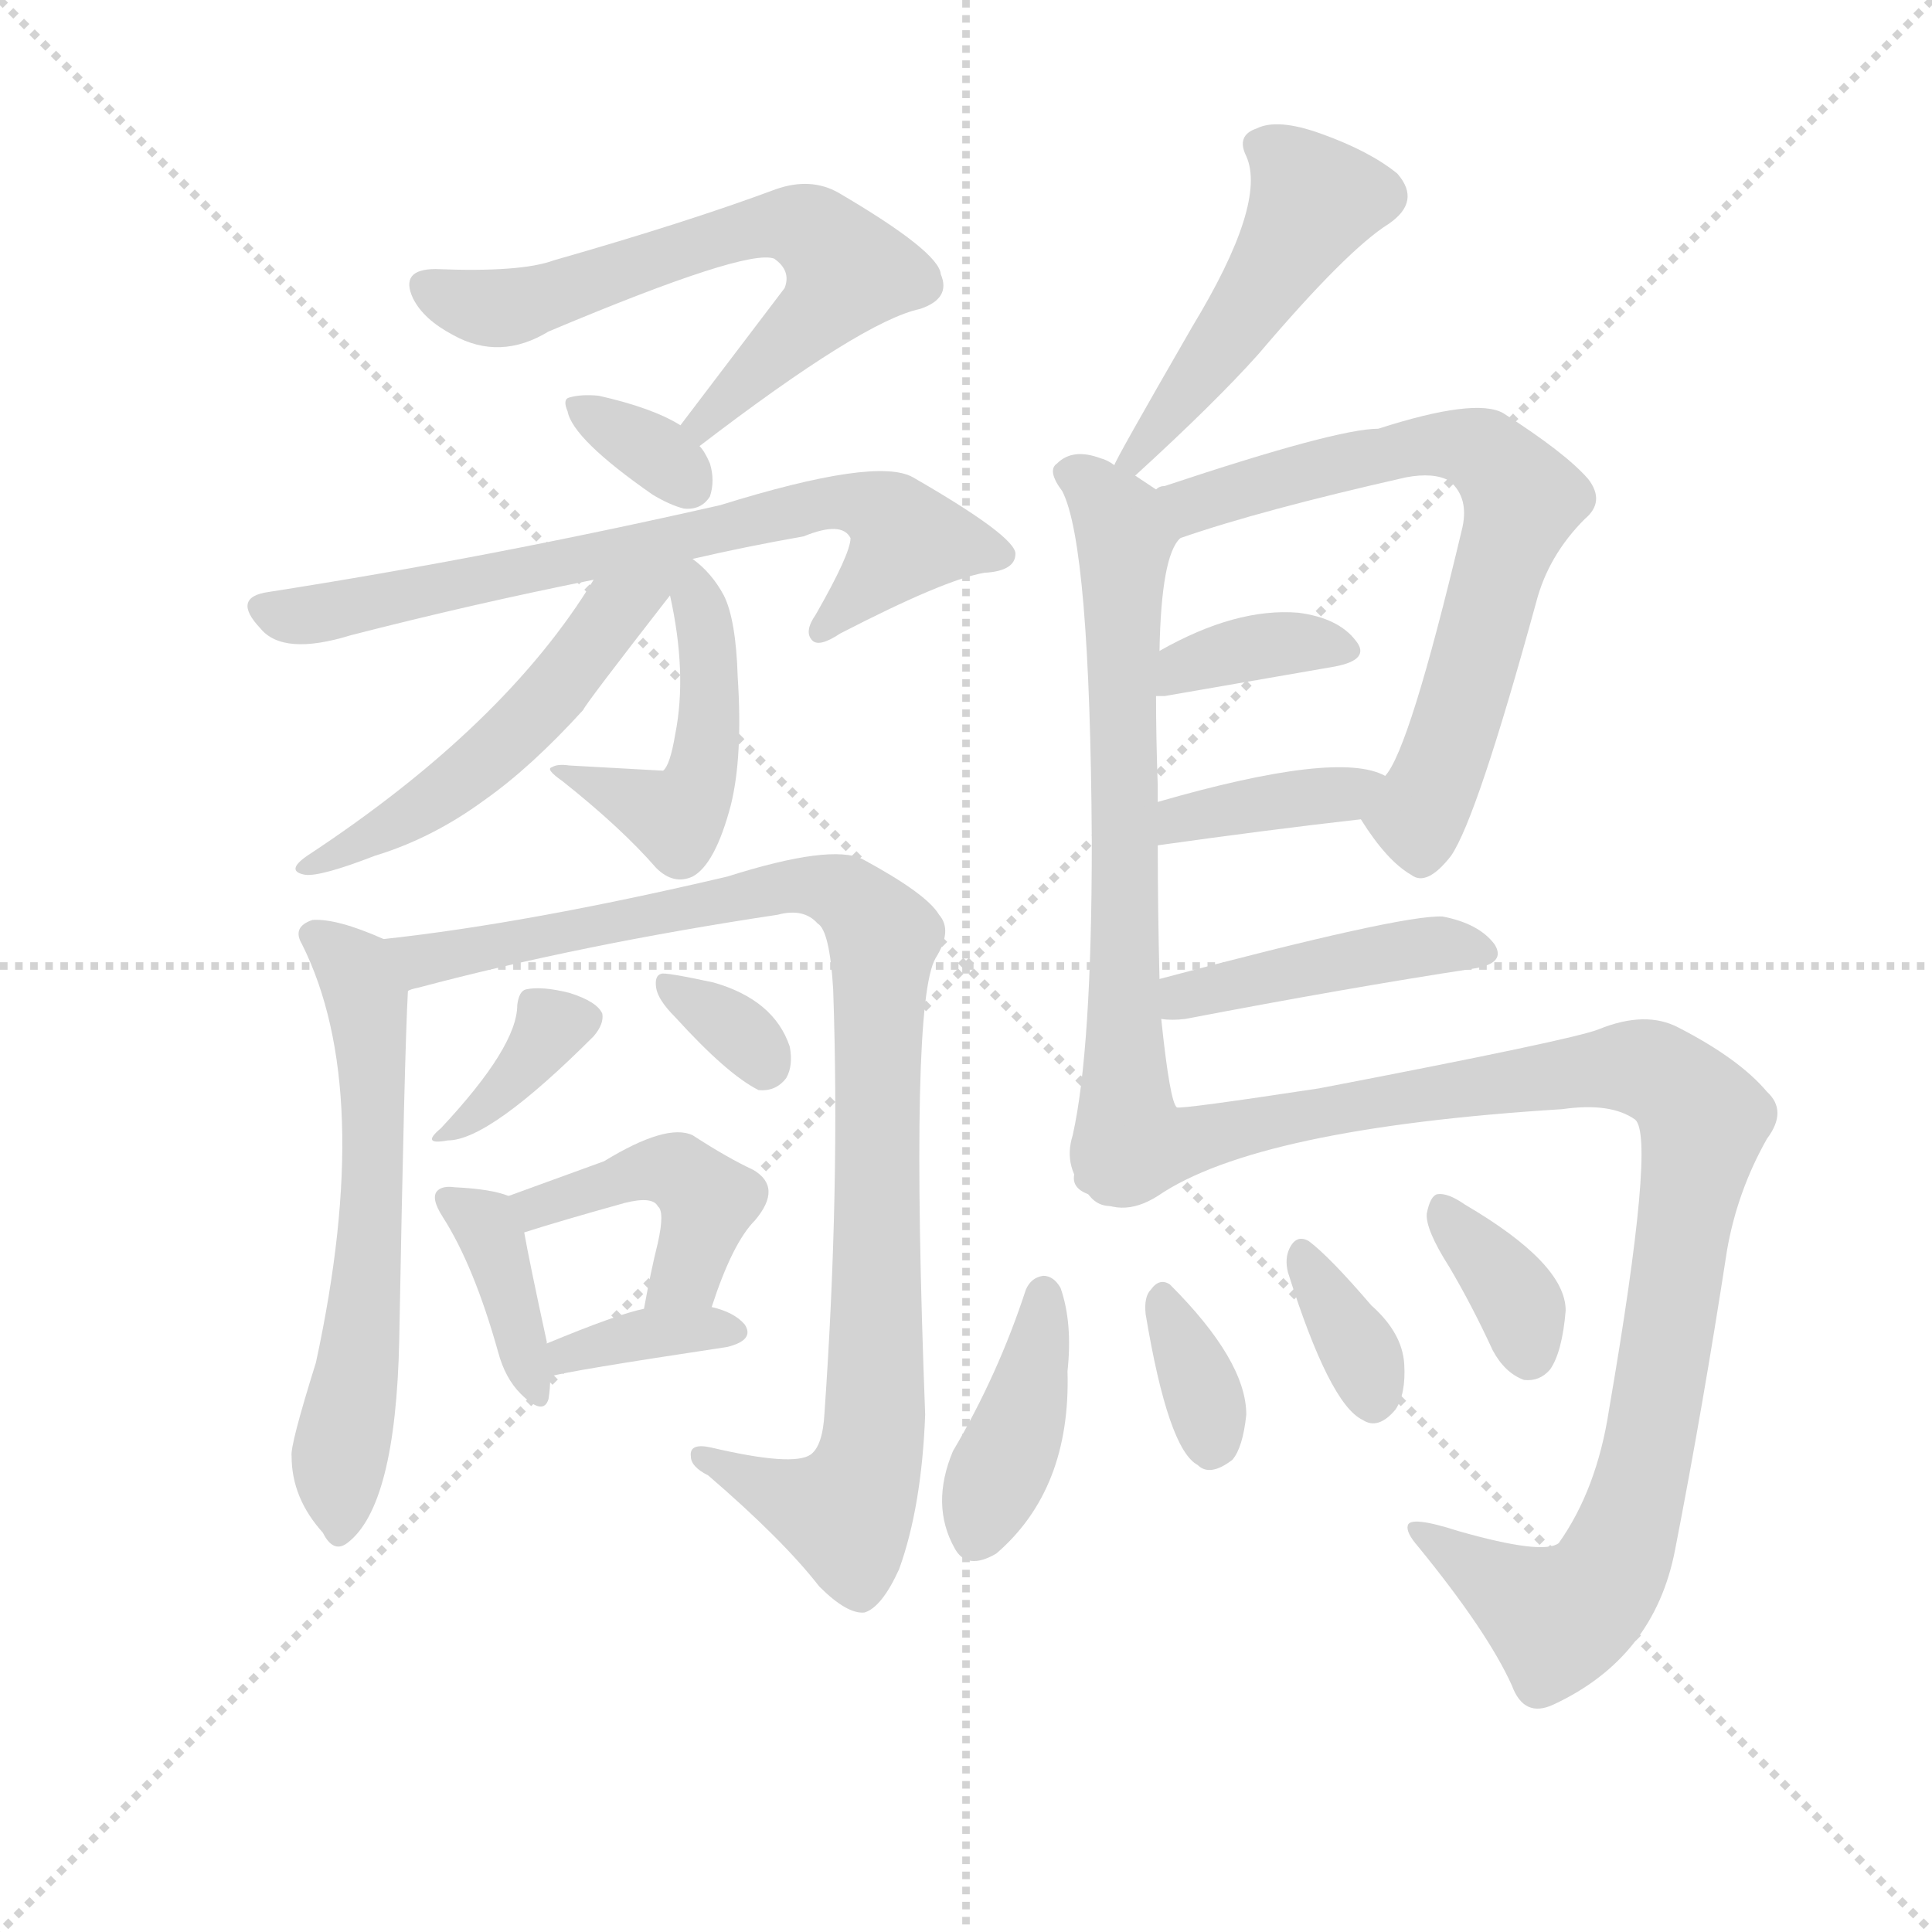 <svg version="1.1" viewBox="0 0 1024 1024" xmlns="http://www.w3.org/2000/svg">
  <g stroke="lightgray" stroke-dasharray="1,1" stroke-width="1" transform="scale(4, 4)">
    <line x1="0" y1="0" x2="256" y2="256"></line>
    <line x1="256" y1="0" x2="0" y2="256"></line>
    <line x1="128" y1="0" x2="128" y2="256"></line>
    <line x1="0" y1="128" x2="256" y2="128"></line>
  </g>
  <g transform="scale(0.92, -0.92) translate(60, -850)">
    <style type="text/css">
      
        @keyframes keyframes0 {
          from {
            stroke: blue;
            stroke-dashoffset: 644;
            stroke-width: 128;
          }
          68% {
            animation-timing-function: step-end;
            stroke: blue;
            stroke-dashoffset: 0;
            stroke-width: 128;
          }
          to {
            stroke: black;
            stroke-width: 1024;
          }
        }
        #make-me-a-hanzi-animation-0 {
          animation: keyframes0 0.774s both;
          animation-delay: 0s;
          animation-timing-function: linear;
        }
      
        @keyframes keyframes1 {
          from {
            stroke: blue;
            stroke-dashoffset: 334;
            stroke-width: 128;
          }
          52% {
            animation-timing-function: step-end;
            stroke: blue;
            stroke-dashoffset: 0;
            stroke-width: 128;
          }
          to {
            stroke: black;
            stroke-width: 1024;
          }
        }
        #make-me-a-hanzi-animation-1 {
          animation: keyframes1 0.522s both;
          animation-delay: 0.774s;
          animation-timing-function: linear;
        }
      
        @keyframes keyframes2 {
          from {
            stroke: blue;
            stroke-dashoffset: 713;
            stroke-width: 128;
          }
          70% {
            animation-timing-function: step-end;
            stroke: blue;
            stroke-dashoffset: 0;
            stroke-width: 128;
          }
          to {
            stroke: black;
            stroke-width: 1024;
          }
        }
        #make-me-a-hanzi-animation-2 {
          animation: keyframes2 0.83s both;
          animation-delay: 1.296s;
          animation-timing-function: linear;
        }
      
        @keyframes keyframes3 {
          from {
            stroke: blue;
            stroke-dashoffset: 474;
            stroke-width: 128;
          }
          61% {
            animation-timing-function: step-end;
            stroke: blue;
            stroke-dashoffset: 0;
            stroke-width: 128;
          }
          to {
            stroke: black;
            stroke-width: 1024;
          }
        }
        #make-me-a-hanzi-animation-3 {
          animation: keyframes3 0.636s both;
          animation-delay: 2.126s;
          animation-timing-function: linear;
        }
      
        @keyframes keyframes4 {
          from {
            stroke: blue;
            stroke-dashoffset: 534;
            stroke-width: 128;
          }
          63% {
            animation-timing-function: step-end;
            stroke: blue;
            stroke-dashoffset: 0;
            stroke-width: 128;
          }
          to {
            stroke: black;
            stroke-width: 1024;
          }
        }
        #make-me-a-hanzi-animation-4 {
          animation: keyframes4 0.685s both;
          animation-delay: 2.762s;
          animation-timing-function: linear;
        }
      
        @keyframes keyframes5 {
          from {
            stroke: blue;
            stroke-dashoffset: 606;
            stroke-width: 128;
          }
          66% {
            animation-timing-function: step-end;
            stroke: blue;
            stroke-dashoffset: 0;
            stroke-width: 128;
          }
          to {
            stroke: black;
            stroke-width: 1024;
          }
        }
        #make-me-a-hanzi-animation-5 {
          animation: keyframes5 0.743s both;
          animation-delay: 3.446s;
          animation-timing-function: linear;
        }
      
        @keyframes keyframes6 {
          from {
            stroke: blue;
            stroke-dashoffset: 976;
            stroke-width: 128;
          }
          76% {
            animation-timing-function: step-end;
            stroke: blue;
            stroke-dashoffset: 0;
            stroke-width: 128;
          }
          to {
            stroke: black;
            stroke-width: 1024;
          }
        }
        #make-me-a-hanzi-animation-6 {
          animation: keyframes6 1.044s both;
          animation-delay: 4.19s;
          animation-timing-function: linear;
        }
      
        @keyframes keyframes7 {
          from {
            stroke: blue;
            stroke-dashoffset: 358;
            stroke-width: 128;
          }
          54% {
            animation-timing-function: step-end;
            stroke: blue;
            stroke-dashoffset: 0;
            stroke-width: 128;
          }
          to {
            stroke: black;
            stroke-width: 1024;
          }
        }
        #make-me-a-hanzi-animation-7 {
          animation: keyframes7 0.541s both;
          animation-delay: 5.234s;
          animation-timing-function: linear;
        }
      
        @keyframes keyframes8 {
          from {
            stroke: blue;
            stroke-dashoffset: 329;
            stroke-width: 128;
          }
          52% {
            animation-timing-function: step-end;
            stroke: blue;
            stroke-dashoffset: 0;
            stroke-width: 128;
          }
          to {
            stroke: black;
            stroke-width: 1024;
          }
        }
        #make-me-a-hanzi-animation-8 {
          animation: keyframes8 0.518s both;
          animation-delay: 5.775s;
          animation-timing-function: linear;
        }
      
        @keyframes keyframes9 {
          from {
            stroke: blue;
            stroke-dashoffset: 381;
            stroke-width: 128;
          }
          55% {
            animation-timing-function: step-end;
            stroke: blue;
            stroke-dashoffset: 0;
            stroke-width: 128;
          }
          to {
            stroke: black;
            stroke-width: 1024;
          }
        }
        #make-me-a-hanzi-animation-9 {
          animation: keyframes9 0.56s both;
          animation-delay: 6.293s;
          animation-timing-function: linear;
        }
      
        @keyframes keyframes10 {
          from {
            stroke: blue;
            stroke-dashoffset: 441;
            stroke-width: 128;
          }
          59% {
            animation-timing-function: step-end;
            stroke: blue;
            stroke-dashoffset: 0;
            stroke-width: 128;
          }
          to {
            stroke: black;
            stroke-width: 1024;
          }
        }
        #make-me-a-hanzi-animation-10 {
          animation: keyframes10 0.609s both;
          animation-delay: 6.853s;
          animation-timing-function: linear;
        }
      
        @keyframes keyframes11 {
          from {
            stroke: blue;
            stroke-dashoffset: 364;
            stroke-width: 128;
          }
          54% {
            animation-timing-function: step-end;
            stroke: blue;
            stroke-dashoffset: 0;
            stroke-width: 128;
          }
          to {
            stroke: black;
            stroke-width: 1024;
          }
        }
        #make-me-a-hanzi-animation-11 {
          animation: keyframes11 0.546s both;
          animation-delay: 7.462s;
          animation-timing-function: linear;
        }
      
        @keyframes keyframes12 {
          from {
            stroke: blue;
            stroke-dashoffset: 489;
            stroke-width: 128;
          }
          61% {
            animation-timing-function: step-end;
            stroke: blue;
            stroke-dashoffset: 0;
            stroke-width: 128;
          }
          to {
            stroke: black;
            stroke-width: 1024;
          }
        }
        #make-me-a-hanzi-animation-12 {
          animation: keyframes12 0.648s both;
          animation-delay: 8.008s;
          animation-timing-function: linear;
        }
      
        @keyframes keyframes13 {
          from {
            stroke: blue;
            stroke-dashoffset: 676;
            stroke-width: 128;
          }
          69% {
            animation-timing-function: step-end;
            stroke: blue;
            stroke-dashoffset: 0;
            stroke-width: 128;
          }
          to {
            stroke: black;
            stroke-width: 1024;
          }
        }
        #make-me-a-hanzi-animation-13 {
          animation: keyframes13 0.8s both;
          animation-delay: 8.656s;
          animation-timing-function: linear;
        }
      
        @keyframes keyframes14 {
          from {
            stroke: blue;
            stroke-dashoffset: 690;
            stroke-width: 128;
          }
          69% {
            animation-timing-function: step-end;
            stroke: blue;
            stroke-dashoffset: 0;
            stroke-width: 128;
          }
          to {
            stroke: black;
            stroke-width: 1024;
          }
        }
        #make-me-a-hanzi-animation-14 {
          animation: keyframes14 0.812s both;
          animation-delay: 9.456s;
          animation-timing-function: linear;
        }
      
        @keyframes keyframes15 {
          from {
            stroke: blue;
            stroke-dashoffset: 367;
            stroke-width: 128;
          }
          54% {
            animation-timing-function: step-end;
            stroke: blue;
            stroke-dashoffset: 0;
            stroke-width: 128;
          }
          to {
            stroke: black;
            stroke-width: 1024;
          }
        }
        #make-me-a-hanzi-animation-15 {
          animation: keyframes15 0.549s both;
          animation-delay: 10.268s;
          animation-timing-function: linear;
        }
      
        @keyframes keyframes16 {
          from {
            stroke: blue;
            stroke-dashoffset: 382;
            stroke-width: 128;
          }
          55% {
            animation-timing-function: step-end;
            stroke: blue;
            stroke-dashoffset: 0;
            stroke-width: 128;
          }
          to {
            stroke: black;
            stroke-width: 1024;
          }
        }
        #make-me-a-hanzi-animation-16 {
          animation: keyframes16 0.561s both;
          animation-delay: 10.816s;
          animation-timing-function: linear;
        }
      
        @keyframes keyframes17 {
          from {
            stroke: blue;
            stroke-dashoffset: 441;
            stroke-width: 128;
          }
          59% {
            animation-timing-function: step-end;
            stroke: blue;
            stroke-dashoffset: 0;
            stroke-width: 128;
          }
          to {
            stroke: black;
            stroke-width: 1024;
          }
        }
        #make-me-a-hanzi-animation-17 {
          animation: keyframes17 0.609s both;
          animation-delay: 11.377s;
          animation-timing-function: linear;
        }
      
        @keyframes keyframes18 {
          from {
            stroke: blue;
            stroke-dashoffset: 1029;
            stroke-width: 128;
          }
          77% {
            animation-timing-function: step-end;
            stroke: blue;
            stroke-dashoffset: 0;
            stroke-width: 128;
          }
          to {
            stroke: black;
            stroke-width: 1024;
          }
        }
        #make-me-a-hanzi-animation-18 {
          animation: keyframes18 1.087s both;
          animation-delay: 11.986s;
          animation-timing-function: linear;
        }
      
        @keyframes keyframes19 {
          from {
            stroke: blue;
            stroke-dashoffset: 402;
            stroke-width: 128;
          }
          57% {
            animation-timing-function: step-end;
            stroke: blue;
            stroke-dashoffset: 0;
            stroke-width: 128;
          }
          to {
            stroke: black;
            stroke-width: 1024;
          }
        }
        #make-me-a-hanzi-animation-19 {
          animation: keyframes19 0.577s both;
          animation-delay: 13.074s;
          animation-timing-function: linear;
        }
      
        @keyframes keyframes20 {
          from {
            stroke: blue;
            stroke-dashoffset: 341;
            stroke-width: 128;
          }
          53% {
            animation-timing-function: step-end;
            stroke: blue;
            stroke-dashoffset: 0;
            stroke-width: 128;
          }
          to {
            stroke: black;
            stroke-width: 1024;
          }
        }
        #make-me-a-hanzi-animation-20 {
          animation: keyframes20 0.528s both;
          animation-delay: 13.651s;
          animation-timing-function: linear;
        }
      
        @keyframes keyframes21 {
          from {
            stroke: blue;
            stroke-dashoffset: 347;
            stroke-width: 128;
          }
          53% {
            animation-timing-function: step-end;
            stroke: blue;
            stroke-dashoffset: 0;
            stroke-width: 128;
          }
          to {
            stroke: black;
            stroke-width: 1024;
          }
        }
        #make-me-a-hanzi-animation-21 {
          animation: keyframes21 0.532s both;
          animation-delay: 14.178s;
          animation-timing-function: linear;
        }
      
        @keyframes keyframes22 {
          from {
            stroke: blue;
            stroke-dashoffset: 356;
            stroke-width: 128;
          }
          54% {
            animation-timing-function: step-end;
            stroke: blue;
            stroke-dashoffset: 0;
            stroke-width: 128;
          }
          to {
            stroke: black;
            stroke-width: 1024;
          }
        }
        #make-me-a-hanzi-animation-22 {
          animation: keyframes22 0.54s both;
          animation-delay: 14.711s;
          animation-timing-function: linear;
        }
      
    </style>
    
      <path d="M 343 593 Q 437 665 470 672 Q 488 678 482 692 Q 481 705 423 739 Q 407 748 387 741 Q 336 722 259 700 Q 240 693 191 695 Q 170 695 178 678 Q 184 666 201 657 Q 228 642 256 659 Q 370 707 386 701 Q 396 694 392 684 L 332 605 C 314 581 319 575 343 593 Z" fill="lightgray"></path>
    
      <path d="M 332 605 Q 316 615 285 622 Q 275 623 268 621 Q 264 620 267 613 Q 270 597 316 565 Q 326 559 334 557 Q 344 556 349 564 Q 352 573 349 583 Q 346 590 343 593 L 332 605 Z" fill="lightgray"></path>
    
      <path d="M 339 528 Q 369 535 403 541 Q 425 550 430 540 Q 430 531 410 496 Q 403 486 408 481 Q 412 477 424 485 Q 484 516 507 520 Q 525 521 525 531 Q 525 541 466 575 Q 445 587 355 559 Q 223 529 95 509 Q 73 506 90 488 Q 103 472 142 484 Q 212 502 282 516 L 339 528 Z" fill="lightgray"></path>
    
      <path d="M 326 507 Q 336 462 329 427 Q 326 409 322 406 Q 321 406 268 409 Q 261 410 258 408 Q 254 407 264 400 Q 298 373 318 350 Q 328 340 339 345 Q 352 352 361 386 Q 368 414 365 460 Q 364 493 357 507 Q 350 520 339 528 C 318 546 320 536 326 507 Z" fill="lightgray"></path>
    
      <path d="M 282 516 Q 231 432 117 357 Q 104 348 116 346 Q 125 345 156 357 Q 189 367 219 389 Q 246 408 276 441 Q 277 444 326 507 C 347 534 325 585 282 516 Z" fill="lightgray"></path>
    
      <path d="M 161 309 Q 134 321 120 320 Q 108 316 114 306 Q 156 222 122 65 Q 107 17 108 11 Q 108 -13 126 -33 Q 132 -45 140 -39 Q 168 -18 170 78 Q 173 243 175 279 C 176 303 176 303 161 309 Z" fill="lightgray"></path>
    
      <path d="M 175 279 Q 176 280 181 281 Q 275 306 388 323 Q 403 327 411 318 Q 418 314 420 280 Q 424 165 415 36 Q 414 17 407 12 Q 397 5 350 16 Q 337 19 338 11 Q 338 5 348 0 Q 391 -37 412 -64 Q 428 -80 438 -79 Q 448 -76 458 -54 Q 471 -18 473 35 Q 464 272 479 298 Q 489 314 481 323 Q 474 335 437 355 Q 419 364 359 345 Q 244 318 161 309 C 131 305 146 271 175 279 Z" fill="lightgray"></path>
    
      <path d="M 238 271 Q 238 247 194 200 Q 182 190 198 193 Q 222 193 282 253 Q 288 260 287 266 Q 284 273 268 278 Q 252 282 243 280 Q 239 279 238 271 Z" fill="lightgray"></path>
    
      <path d="M 329 264 Q 359 231 377 222 Q 387 221 393 229 Q 397 236 395 247 Q 386 274 351 284 Q 323 290 321 289 Q 317 288 318 281 Q 319 274 329 264 Z" fill="lightgray"></path>
    
      <path d="M 233 161 Q 223 165 202 166 Q 195 167 192 164 Q 188 160 195 149 Q 213 121 227 71 Q 231 56 240 47 Q 253 34 256 44 Q 257 50 257 57 L 255 76 L 255 77 Q 245 123 242 140 C 239 159 239 159 233 161 Z" fill="lightgray"></path>
    
      <path d="M 350 97 Q 362 134 375 147 Q 391 166 374 176 Q 359 183 339 196 Q 324 203 288 181 L 233 161 C 205 151 213 131 242 140 Q 264 147 300 157 Q 316 161 319 155 Q 323 152 319 134 Q 315 118 311 96 C 306 67 340 69 350 97 Z" fill="lightgray"></path>
    
      <path d="M 257 57 Q 266 60 359 74 Q 375 78 369 87 Q 363 94 350 97 L 311 96 Q 296 93 255 76 C 227 65 228 50 257 57 Z" fill="lightgray"></path>
    
      <path d="M 594 576 Q 640 618 665 646 Q 716 706 740 721 Q 759 734 745 750 Q 729 763 701 773 Q 676 782 664 776 Q 652 772 658 760 Q 670 733 627 662 Q 582 584 582 582 C 569 555 572 556 594 576 Z" fill="lightgray"></path>
    
      <path d="M 606 568 L 594 576 L 582 582 Q 578 585 574 586 Q 558 592 549 583 Q 543 579 552 567 Q 568 536 569 365 Q 569 245 558 196 Q 552 177 567 162 C 584 138 627 183 618 212 Q 614 215 609 263 L 608 286 Q 607 326 607 363 L 607 388 L 607 397 Q 606 425 606 449 L 608 475 Q 609 530 620 540 C 627 554 627 554 606 568 Z" fill="lightgray"></path>
    
      <path d="M 724 378 Q 739 354 753 346 Q 762 339 776 357 Q 791 379 825 503 Q 832 530 853 551 Q 865 561 855 574 Q 842 589 806 612 Q 790 621 734 603 Q 710 603 611 570 Q 608 570 606 568 C 578 558 592 531 620 540 Q 666 556 750 575 Q 766 578 775 573 Q 787 563 782 544 Q 752 418 738 403 C 724 378 724 378 724 378 Z" fill="lightgray"></path>
    
      <path d="M 606 449 L 611 449 L 709 466 Q 730 470 721 481 Q 711 494 688 497 Q 652 500 608 475 C 582 460 576 449 606 449 Z" fill="lightgray"></path>
    
      <path d="M 607 363 Q 671 372 724 378 C 754 381 765 391 738 403 Q 711 418 607 388 C 578 380 577 359 607 363 Z" fill="lightgray"></path>
    
      <path d="M 609 263 Q 615 262 623 263 Q 717 281 789 292 Q 808 295 801 306 Q 792 318 771 322 Q 747 323 608 286 C 579 278 579 265 609 263 Z" fill="lightgray"></path>
    
      <path d="M 567 162 Q 585 147 607 161 Q 664 200 840 211 Q 868 215 882 205 Q 894 195 867 38 Q 860 -8 838 -39 Q 829 -46 780 -32 Q 752 -23 751 -29 Q 750 -33 757 -41 Q 797 -90 811 -121 Q 818 -140 835 -132 Q 893 -105 905 -43 Q 921 39 935 130 Q 941 164 958 194 Q 970 210 958 221 Q 942 240 907 258 Q 888 268 861 257 Q 846 251 700 223 Q 621 211 618 212 C 588 209 539 172 567 162 Z" fill="lightgray"></path>
    
      <path d="M 531 107 Q 515 58 489 14 Q 476 -17 490 -42 Q 497 -55 514 -45 Q 557 -8 555 60 Q 558 88 551 108 Q 547 115 541 115 Q 534 114 531 107 Z" fill="lightgray"></path>
    
      <path d="M 600 93 Q 613 15 630 6 Q 637 -1 650 9 Q 656 16 658 35 Q 658 66 614 110 Q 608 114 603 107 Q 599 103 600 93 Z" fill="lightgray"></path>
    
      <path d="M 682 117 Q 706 41 725 32 Q 734 26 744 38 Q 750 47 749 64 Q 748 82 730 98 Q 706 126 694 135 Q 687 139 683 131 Q 680 125 682 117 Z" fill="lightgray"></path>
    
      <path d="M 775 120 Q 788 98 800 72 Q 807 59 818 55 Q 827 54 833 61 Q 840 71 842 95 Q 842 122 784 156 Q 774 163 768 162 Q 764 161 762 151 Q 761 142 775 120 Z" fill="lightgray"></path>
    
    
      <clipPath id="make-me-a-hanzi-clip-0">
        <path d="M 343 593 Q 437 665 470 672 Q 488 678 482 692 Q 481 705 423 739 Q 407 748 387 741 Q 336 722 259 700 Q 240 693 191 695 Q 170 695 178 678 Q 184 666 201 657 Q 228 642 256 659 Q 370 707 386 701 Q 396 694 392 684 L 332 605 C 314 581 319 575 343 593 Z"></path>
      </clipPath>
      <path clip-path="url(#make-me-a-hanzi-clip-0)" d="M 187 685 L 204 676 L 240 674 L 348 712 L 388 721 L 405 719 L 428 694 L 424 687 L 348 606 L 341 607" fill="none" id="make-me-a-hanzi-animation-0" stroke-dasharray="516 1032" stroke-linecap="round"></path>
    
      <clipPath id="make-me-a-hanzi-clip-1">
        <path d="M 332 605 Q 316 615 285 622 Q 275 623 268 621 Q 264 620 267 613 Q 270 597 316 565 Q 326 559 334 557 Q 344 556 349 564 Q 352 573 349 583 Q 346 590 343 593 L 332 605 Z"></path>
      </clipPath>
      <path clip-path="url(#make-me-a-hanzi-clip-1)" d="M 273 616 L 337 571" fill="none" id="make-me-a-hanzi-animation-1" stroke-dasharray="206 412" stroke-linecap="round"></path>
    
      <clipPath id="make-me-a-hanzi-clip-2">
        <path d="M 339 528 Q 369 535 403 541 Q 425 550 430 540 Q 430 531 410 496 Q 403 486 408 481 Q 412 477 424 485 Q 484 516 507 520 Q 525 521 525 531 Q 525 541 466 575 Q 445 587 355 559 Q 223 529 95 509 Q 73 506 90 488 Q 103 472 142 484 Q 212 502 282 516 L 339 528 Z"></path>
      </clipPath>
      <path clip-path="url(#make-me-a-hanzi-clip-2)" d="M 93 498 L 146 500 L 423 561 L 454 552 L 463 540 L 412 488" fill="none" id="make-me-a-hanzi-animation-2" stroke-dasharray="585 1170" stroke-linecap="round"></path>
    
      <clipPath id="make-me-a-hanzi-clip-3">
        <path d="M 326 507 Q 336 462 329 427 Q 326 409 322 406 Q 321 406 268 409 Q 261 410 258 408 Q 254 407 264 400 Q 298 373 318 350 Q 328 340 339 345 Q 352 352 361 386 Q 368 414 365 460 Q 364 493 357 507 Q 350 520 339 528 C 318 546 320 536 326 507 Z"></path>
      </clipPath>
      <path clip-path="url(#make-me-a-hanzi-clip-3)" d="M 341 520 L 350 450 L 345 407 L 335 384 L 330 379 L 263 406" fill="none" id="make-me-a-hanzi-animation-3" stroke-dasharray="346 692" stroke-linecap="round"></path>
    
      <clipPath id="make-me-a-hanzi-clip-4">
        <path d="M 282 516 Q 231 432 117 357 Q 104 348 116 346 Q 125 345 156 357 Q 189 367 219 389 Q 246 408 276 441 Q 277 444 326 507 C 347 534 325 585 282 516 Z"></path>
      </clipPath>
      <path clip-path="url(#make-me-a-hanzi-clip-4)" d="M 332 525 L 294 499 L 256 447 L 214 407 L 170 376 L 120 351" fill="none" id="make-me-a-hanzi-animation-4" stroke-dasharray="406 812" stroke-linecap="round"></path>
    
      <clipPath id="make-me-a-hanzi-clip-5">
        <path d="M 161 309 Q 134 321 120 320 Q 108 316 114 306 Q 156 222 122 65 Q 107 17 108 11 Q 108 -13 126 -33 Q 132 -45 140 -39 Q 168 -18 170 78 Q 173 243 175 279 C 176 303 176 303 161 309 Z"></path>
      </clipPath>
      <path clip-path="url(#make-me-a-hanzi-clip-5)" d="M 125 310 L 144 293 L 151 275 L 155 226 L 153 115 L 135 7 L 136 -29" fill="none" id="make-me-a-hanzi-animation-5" stroke-dasharray="478 956" stroke-linecap="round"></path>
    
      <clipPath id="make-me-a-hanzi-clip-6">
        <path d="M 175 279 Q 176 280 181 281 Q 275 306 388 323 Q 403 327 411 318 Q 418 314 420 280 Q 424 165 415 36 Q 414 17 407 12 Q 397 5 350 16 Q 337 19 338 11 Q 338 5 348 0 Q 391 -37 412 -64 Q 428 -80 438 -79 Q 448 -76 458 -54 Q 471 -18 473 35 Q 464 272 479 298 Q 489 314 481 323 Q 474 335 437 355 Q 419 364 359 345 Q 244 318 161 309 C 131 305 146 271 175 279 Z"></path>
      </clipPath>
      <path clip-path="url(#make-me-a-hanzi-clip-6)" d="M 168 306 L 184 297 L 198 299 L 394 340 L 427 335 L 447 313 L 442 13 L 427 -22 L 346 8" fill="none" id="make-me-a-hanzi-animation-6" stroke-dasharray="848 1696" stroke-linecap="round"></path>
    
      <clipPath id="make-me-a-hanzi-clip-7">
        <path d="M 238 271 Q 238 247 194 200 Q 182 190 198 193 Q 222 193 282 253 Q 288 260 287 266 Q 284 273 268 278 Q 252 282 243 280 Q 239 279 238 271 Z"></path>
      </clipPath>
      <path clip-path="url(#make-me-a-hanzi-clip-7)" d="M 277 262 L 258 258 L 225 217 L 201 199" fill="none" id="make-me-a-hanzi-animation-7" stroke-dasharray="230 460" stroke-linecap="round"></path>
    
      <clipPath id="make-me-a-hanzi-clip-8">
        <path d="M 329 264 Q 359 231 377 222 Q 387 221 393 229 Q 397 236 395 247 Q 386 274 351 284 Q 323 290 321 289 Q 317 288 318 281 Q 319 274 329 264 Z"></path>
      </clipPath>
      <path clip-path="url(#make-me-a-hanzi-clip-8)" d="M 325 283 L 370 252 L 380 237" fill="none" id="make-me-a-hanzi-animation-8" stroke-dasharray="201 402" stroke-linecap="round"></path>
    
      <clipPath id="make-me-a-hanzi-clip-9">
        <path d="M 233 161 Q 223 165 202 166 Q 195 167 192 164 Q 188 160 195 149 Q 213 121 227 71 Q 231 56 240 47 Q 253 34 256 44 Q 257 50 257 57 L 255 76 L 255 77 Q 245 123 242 140 C 239 159 239 159 233 161 Z"></path>
      </clipPath>
      <path clip-path="url(#make-me-a-hanzi-clip-9)" d="M 199 158 L 223 138 L 248 48" fill="none" id="make-me-a-hanzi-animation-9" stroke-dasharray="253 506" stroke-linecap="round"></path>
    
      <clipPath id="make-me-a-hanzi-clip-10">
        <path d="M 350 97 Q 362 134 375 147 Q 391 166 374 176 Q 359 183 339 196 Q 324 203 288 181 L 233 161 C 205 151 213 131 242 140 Q 264 147 300 157 Q 316 161 319 155 Q 323 152 319 134 Q 315 118 311 96 C 306 67 340 69 350 97 Z"></path>
      </clipPath>
      <path clip-path="url(#make-me-a-hanzi-clip-10)" d="M 242 159 L 249 154 L 318 177 L 334 173 L 348 158 L 345 145 L 336 117 L 317 102" fill="none" id="make-me-a-hanzi-animation-10" stroke-dasharray="313 626" stroke-linecap="round"></path>
    
      <clipPath id="make-me-a-hanzi-clip-11">
        <path d="M 257 57 Q 266 60 359 74 Q 375 78 369 87 Q 363 94 350 97 L 311 96 Q 296 93 255 76 C 227 65 228 50 257 57 Z"></path>
      </clipPath>
      <path clip-path="url(#make-me-a-hanzi-clip-11)" d="M 258 62 L 267 72 L 310 81 L 361 83" fill="none" id="make-me-a-hanzi-animation-11" stroke-dasharray="236 472" stroke-linecap="round"></path>
    
      <clipPath id="make-me-a-hanzi-clip-12">
        <path d="M 594 576 Q 640 618 665 646 Q 716 706 740 721 Q 759 734 745 750 Q 729 763 701 773 Q 676 782 664 776 Q 652 772 658 760 Q 670 733 627 662 Q 582 584 582 582 C 569 555 572 556 594 576 Z"></path>
      </clipPath>
      <path clip-path="url(#make-me-a-hanzi-clip-12)" d="M 666 766 L 687 751 L 697 735 L 657 667 L 589 581" fill="none" id="make-me-a-hanzi-animation-12" stroke-dasharray="361 722" stroke-linecap="round"></path>
    
      <clipPath id="make-me-a-hanzi-clip-13">
        <path d="M 606 568 L 594 576 L 582 582 Q 578 585 574 586 Q 558 592 549 583 Q 543 579 552 567 Q 568 536 569 365 Q 569 245 558 196 Q 552 177 567 162 C 584 138 627 183 618 212 Q 614 215 609 263 L 608 286 Q 607 326 607 363 L 607 388 L 607 397 Q 606 425 606 449 L 608 475 Q 609 530 620 540 C 627 554 627 554 606 568 Z"></path>
      </clipPath>
      <path clip-path="url(#make-me-a-hanzi-clip-13)" d="M 558 576 L 578 560 L 588 538 L 589 230 L 568 171" fill="none" id="make-me-a-hanzi-animation-13" stroke-dasharray="548 1096" stroke-linecap="round"></path>
    
      <clipPath id="make-me-a-hanzi-clip-14">
        <path d="M 724 378 Q 739 354 753 346 Q 762 339 776 357 Q 791 379 825 503 Q 832 530 853 551 Q 865 561 855 574 Q 842 589 806 612 Q 790 621 734 603 Q 710 603 611 570 Q 608 570 606 568 C 578 558 592 531 620 540 Q 666 556 750 575 Q 766 578 775 573 Q 787 563 782 544 Q 752 418 738 403 C 724 378 724 378 724 378 Z"></path>
      </clipPath>
      <path clip-path="url(#make-me-a-hanzi-clip-14)" d="M 611 562 L 632 561 L 767 595 L 794 589 L 812 572 L 817 562 L 780 436 L 757 380 L 759 362" fill="none" id="make-me-a-hanzi-animation-14" stroke-dasharray="562 1124" stroke-linecap="round"></path>
    
      <clipPath id="make-me-a-hanzi-clip-15">
        <path d="M 606 449 L 611 449 L 709 466 Q 730 470 721 481 Q 711 494 688 497 Q 652 500 608 475 C 582 460 576 449 606 449 Z"></path>
      </clipPath>
      <path clip-path="url(#make-me-a-hanzi-clip-15)" d="M 609 455 L 622 467 L 649 474 L 682 480 L 713 475" fill="none" id="make-me-a-hanzi-animation-15" stroke-dasharray="239 478" stroke-linecap="round"></path>
    
      <clipPath id="make-me-a-hanzi-clip-16">
        <path d="M 607 363 Q 671 372 724 378 C 754 381 765 391 738 403 Q 711 418 607 388 C 578 380 577 359 607 363 Z"></path>
      </clipPath>
      <path clip-path="url(#make-me-a-hanzi-clip-16)" d="M 614 369 L 622 381 L 732 398" fill="none" id="make-me-a-hanzi-animation-16" stroke-dasharray="254 508" stroke-linecap="round"></path>
    
      <clipPath id="make-me-a-hanzi-clip-17">
        <path d="M 609 263 Q 615 262 623 263 Q 717 281 789 292 Q 808 295 801 306 Q 792 318 771 322 Q 747 323 608 286 C 579 278 579 265 609 263 Z"></path>
      </clipPath>
      <path clip-path="url(#make-me-a-hanzi-clip-17)" d="M 616 269 L 624 279 L 735 301 L 773 306 L 793 301" fill="none" id="make-me-a-hanzi-animation-17" stroke-dasharray="313 626" stroke-linecap="round"></path>
    
      <clipPath id="make-me-a-hanzi-clip-18">
        <path d="M 567 162 Q 585 147 607 161 Q 664 200 840 211 Q 868 215 882 205 Q 894 195 867 38 Q 860 -8 838 -39 Q 829 -46 780 -32 Q 752 -23 751 -29 Q 750 -33 757 -41 Q 797 -90 811 -121 Q 818 -140 835 -132 Q 893 -105 905 -43 Q 921 39 935 130 Q 941 164 958 194 Q 970 210 958 221 Q 942 240 907 258 Q 888 268 861 257 Q 846 251 700 223 Q 621 211 618 212 C 588 209 539 172 567 162 Z"></path>
      </clipPath>
      <path clip-path="url(#make-me-a-hanzi-clip-18)" d="M 576 163 L 595 169 L 627 193 L 715 214 L 876 236 L 892 233 L 913 218 L 922 204 L 893 30 L 878 -30 L 863 -63 L 837 -82 L 768 -35 L 757 -34" fill="none" id="make-me-a-hanzi-animation-18" stroke-dasharray="901 1802" stroke-linecap="round"></path>
    
      <clipPath id="make-me-a-hanzi-clip-19">
        <path d="M 531 107 Q 515 58 489 14 Q 476 -17 490 -42 Q 497 -55 514 -45 Q 557 -8 555 60 Q 558 88 551 108 Q 547 115 541 115 Q 534 114 531 107 Z"></path>
      </clipPath>
      <path clip-path="url(#make-me-a-hanzi-clip-19)" d="M 541 105 L 533 50 L 503 -35" fill="none" id="make-me-a-hanzi-animation-19" stroke-dasharray="274 548" stroke-linecap="round"></path>
    
      <clipPath id="make-me-a-hanzi-clip-20">
        <path d="M 600 93 Q 613 15 630 6 Q 637 -1 650 9 Q 656 16 658 35 Q 658 66 614 110 Q 608 114 603 107 Q 599 103 600 93 Z"></path>
      </clipPath>
      <path clip-path="url(#make-me-a-hanzi-clip-20)" d="M 611 98 L 631 54 L 638 18" fill="none" id="make-me-a-hanzi-animation-20" stroke-dasharray="213 426" stroke-linecap="round"></path>
    
      <clipPath id="make-me-a-hanzi-clip-21">
        <path d="M 682 117 Q 706 41 725 32 Q 734 26 744 38 Q 750 47 749 64 Q 748 82 730 98 Q 706 126 694 135 Q 687 139 683 131 Q 680 125 682 117 Z"></path>
      </clipPath>
      <path clip-path="url(#make-me-a-hanzi-clip-21)" d="M 691 125 L 724 71 L 732 44" fill="none" id="make-me-a-hanzi-animation-21" stroke-dasharray="219 438" stroke-linecap="round"></path>
    
      <clipPath id="make-me-a-hanzi-clip-22">
        <path d="M 775 120 Q 788 98 800 72 Q 807 59 818 55 Q 827 54 833 61 Q 840 71 842 95 Q 842 122 784 156 Q 774 163 768 162 Q 764 161 762 151 Q 761 142 775 120 Z"></path>
      </clipPath>
      <path clip-path="url(#make-me-a-hanzi-clip-22)" d="M 770 154 L 813 102 L 820 70" fill="none" id="make-me-a-hanzi-animation-22" stroke-dasharray="228 456" stroke-linecap="round"></path>
    
  </g>
</svg>